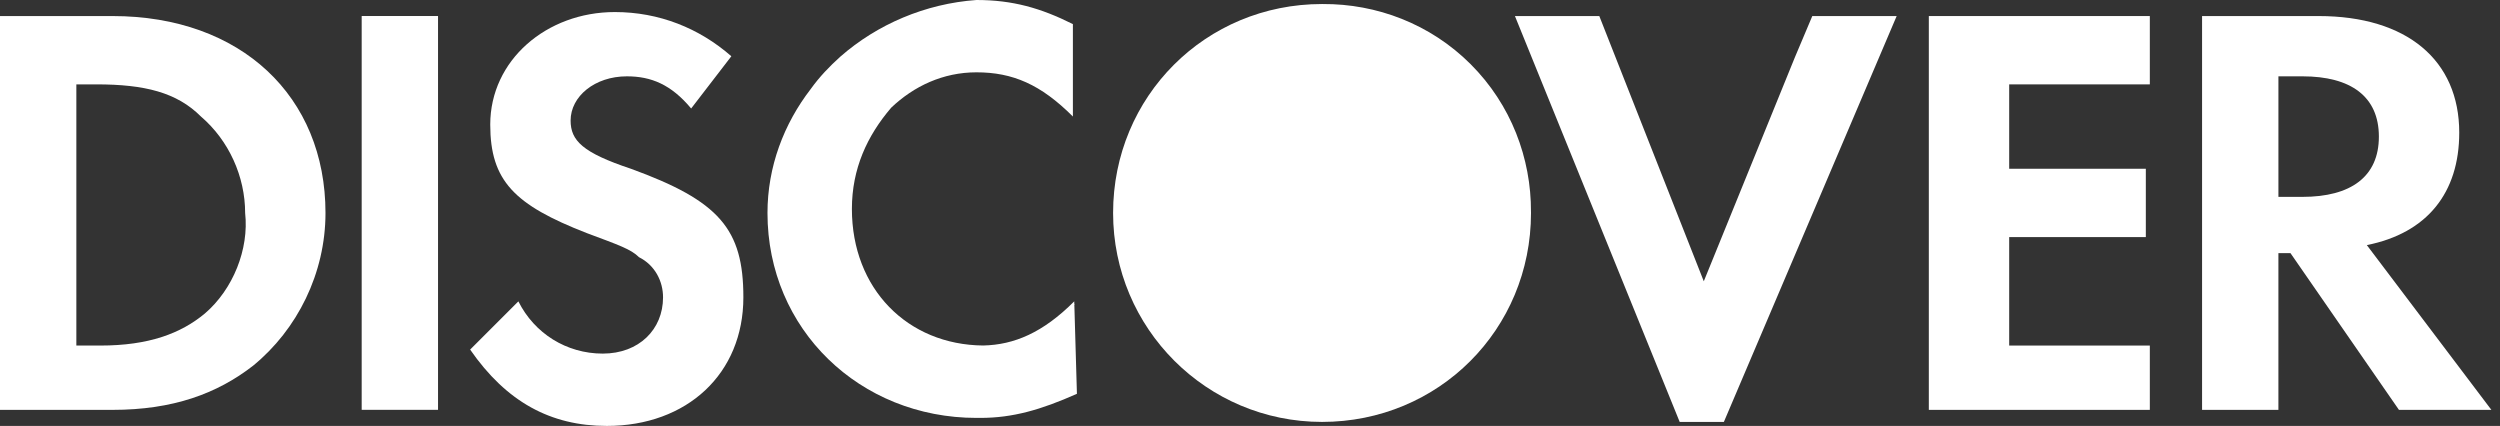 <svg width="270" height="46" viewBox="0 0 270 46" fill="none" xmlns="http://www.w3.org/2000/svg">
<rect x="0" y="0" width="270" height="46" fill="#333333" stroke="none"/>
<path d="M165.345 22.88C165.37 17.097 163.202 11.306 158.838 6.941C154.465 2.568 148.659 0.402 142.864 0.436C142.836 0.436 142.809 0.435 142.78 0.435C130.196 0.435 120.214 10.414 120.214 23.002C120.214 35.465 130.319 45.567 142.78 45.567C155.368 45.567 165.348 35.586 165.348 23.002C165.348 22.96 165.345 22.921 165.345 22.88Z" fill="white"/>
<path d="M116.018 32.547C112.645 35.924 109.532 37.243 106.179 37.315C98.01 37.241 92.005 31.192 92.005 22.567C92.005 18.226 93.649 14.667 96.253 11.627C98.695 9.309 101.841 7.811 105.458 7.811C109.364 7.811 112.403 9.113 115.872 12.585V2.603C112.403 0.868 109.363 0 105.458 0C99.942 0.394 94.74 2.623 90.75 6.123C89.601 7.158 88.499 8.3 87.564 9.607C84.65 13.385 82.888 18.01 82.888 23.003C82.888 35.586 92.873 45.133 105.458 45.133C105.519 45.133 105.58 45.128 105.639 45.127C105.724 45.129 105.807 45.133 105.891 45.133C109.362 45.133 112.403 44.267 116.308 42.531L116.018 32.547C115.872 32.694 116.163 32.83 116.018 32.969V32.547Z" fill="white"/>
<path d="M193.837 6.215L184.009 30.379L172.725 1.734H163.613L181.405 45.566H186.179L204.84 1.734H195.728L193.837 6.215Z" fill="white"/>
<path d="M208.313 20.83V44.266H231.749H232.181V37.32H224.804H216.992V29.51V25.606H231.749V18.226H216.992V9.113H232.181V1.734H208.313V20.83Z" fill="white"/>
<path d="M12.154 1.734H0V44.266H12.153C18.662 44.266 23.435 42.529 27.341 39.491C32.114 35.585 35.153 29.511 35.153 23.002C35.153 10.413 26.038 1.734 12.154 1.734ZM22.134 33.85C19.53 36.02 16.058 37.32 10.85 37.32H8.246V9.112H10.416C15.624 9.112 19.096 9.98 21.7 12.583C24.738 15.185 26.475 19.093 26.475 23C26.909 26.906 25.173 31.244 22.134 33.85Z" fill="white"/>
<path d="M47.307 1.73H39.062V44.261H47.307V1.73Z" fill="white"/>
<path d="M68.136 18.225C62.929 16.49 61.626 15.187 61.626 13.018C61.626 10.414 64.23 8.244 67.702 8.244C70.306 8.244 72.475 9.113 74.645 11.717L78.986 6.075C75.513 3.036 71.175 1.302 66.401 1.302C59.022 1.302 52.946 6.51 52.946 13.452C52.946 19.529 55.552 22.132 63.362 25.17C66.834 26.47 68.137 26.906 69.006 27.774C70.739 28.64 71.609 30.378 71.609 32.112C71.609 35.584 69.006 38.189 65.098 38.189C61.189 38.189 57.72 36.019 55.984 32.547L50.775 37.755C54.683 43.396 59.457 46 65.533 46C74.211 46 80.284 40.358 80.284 32.112C80.286 24.736 77.684 21.698 68.136 18.225Z" fill="white"/>
<path d="M255.618 26.47C262.125 25.171 265.598 20.829 265.598 14.321C265.598 6.511 259.955 1.734 250.409 1.734H237.823V44.266H246.068V27.339H247.372L259.086 44.266H269.069L255.618 26.47ZM248.671 21.262H246.069V8.244H248.671C253.879 8.244 256.919 10.413 256.919 14.756C256.919 19.094 253.88 21.262 248.671 21.262Z" fill="white"/>
</svg>
